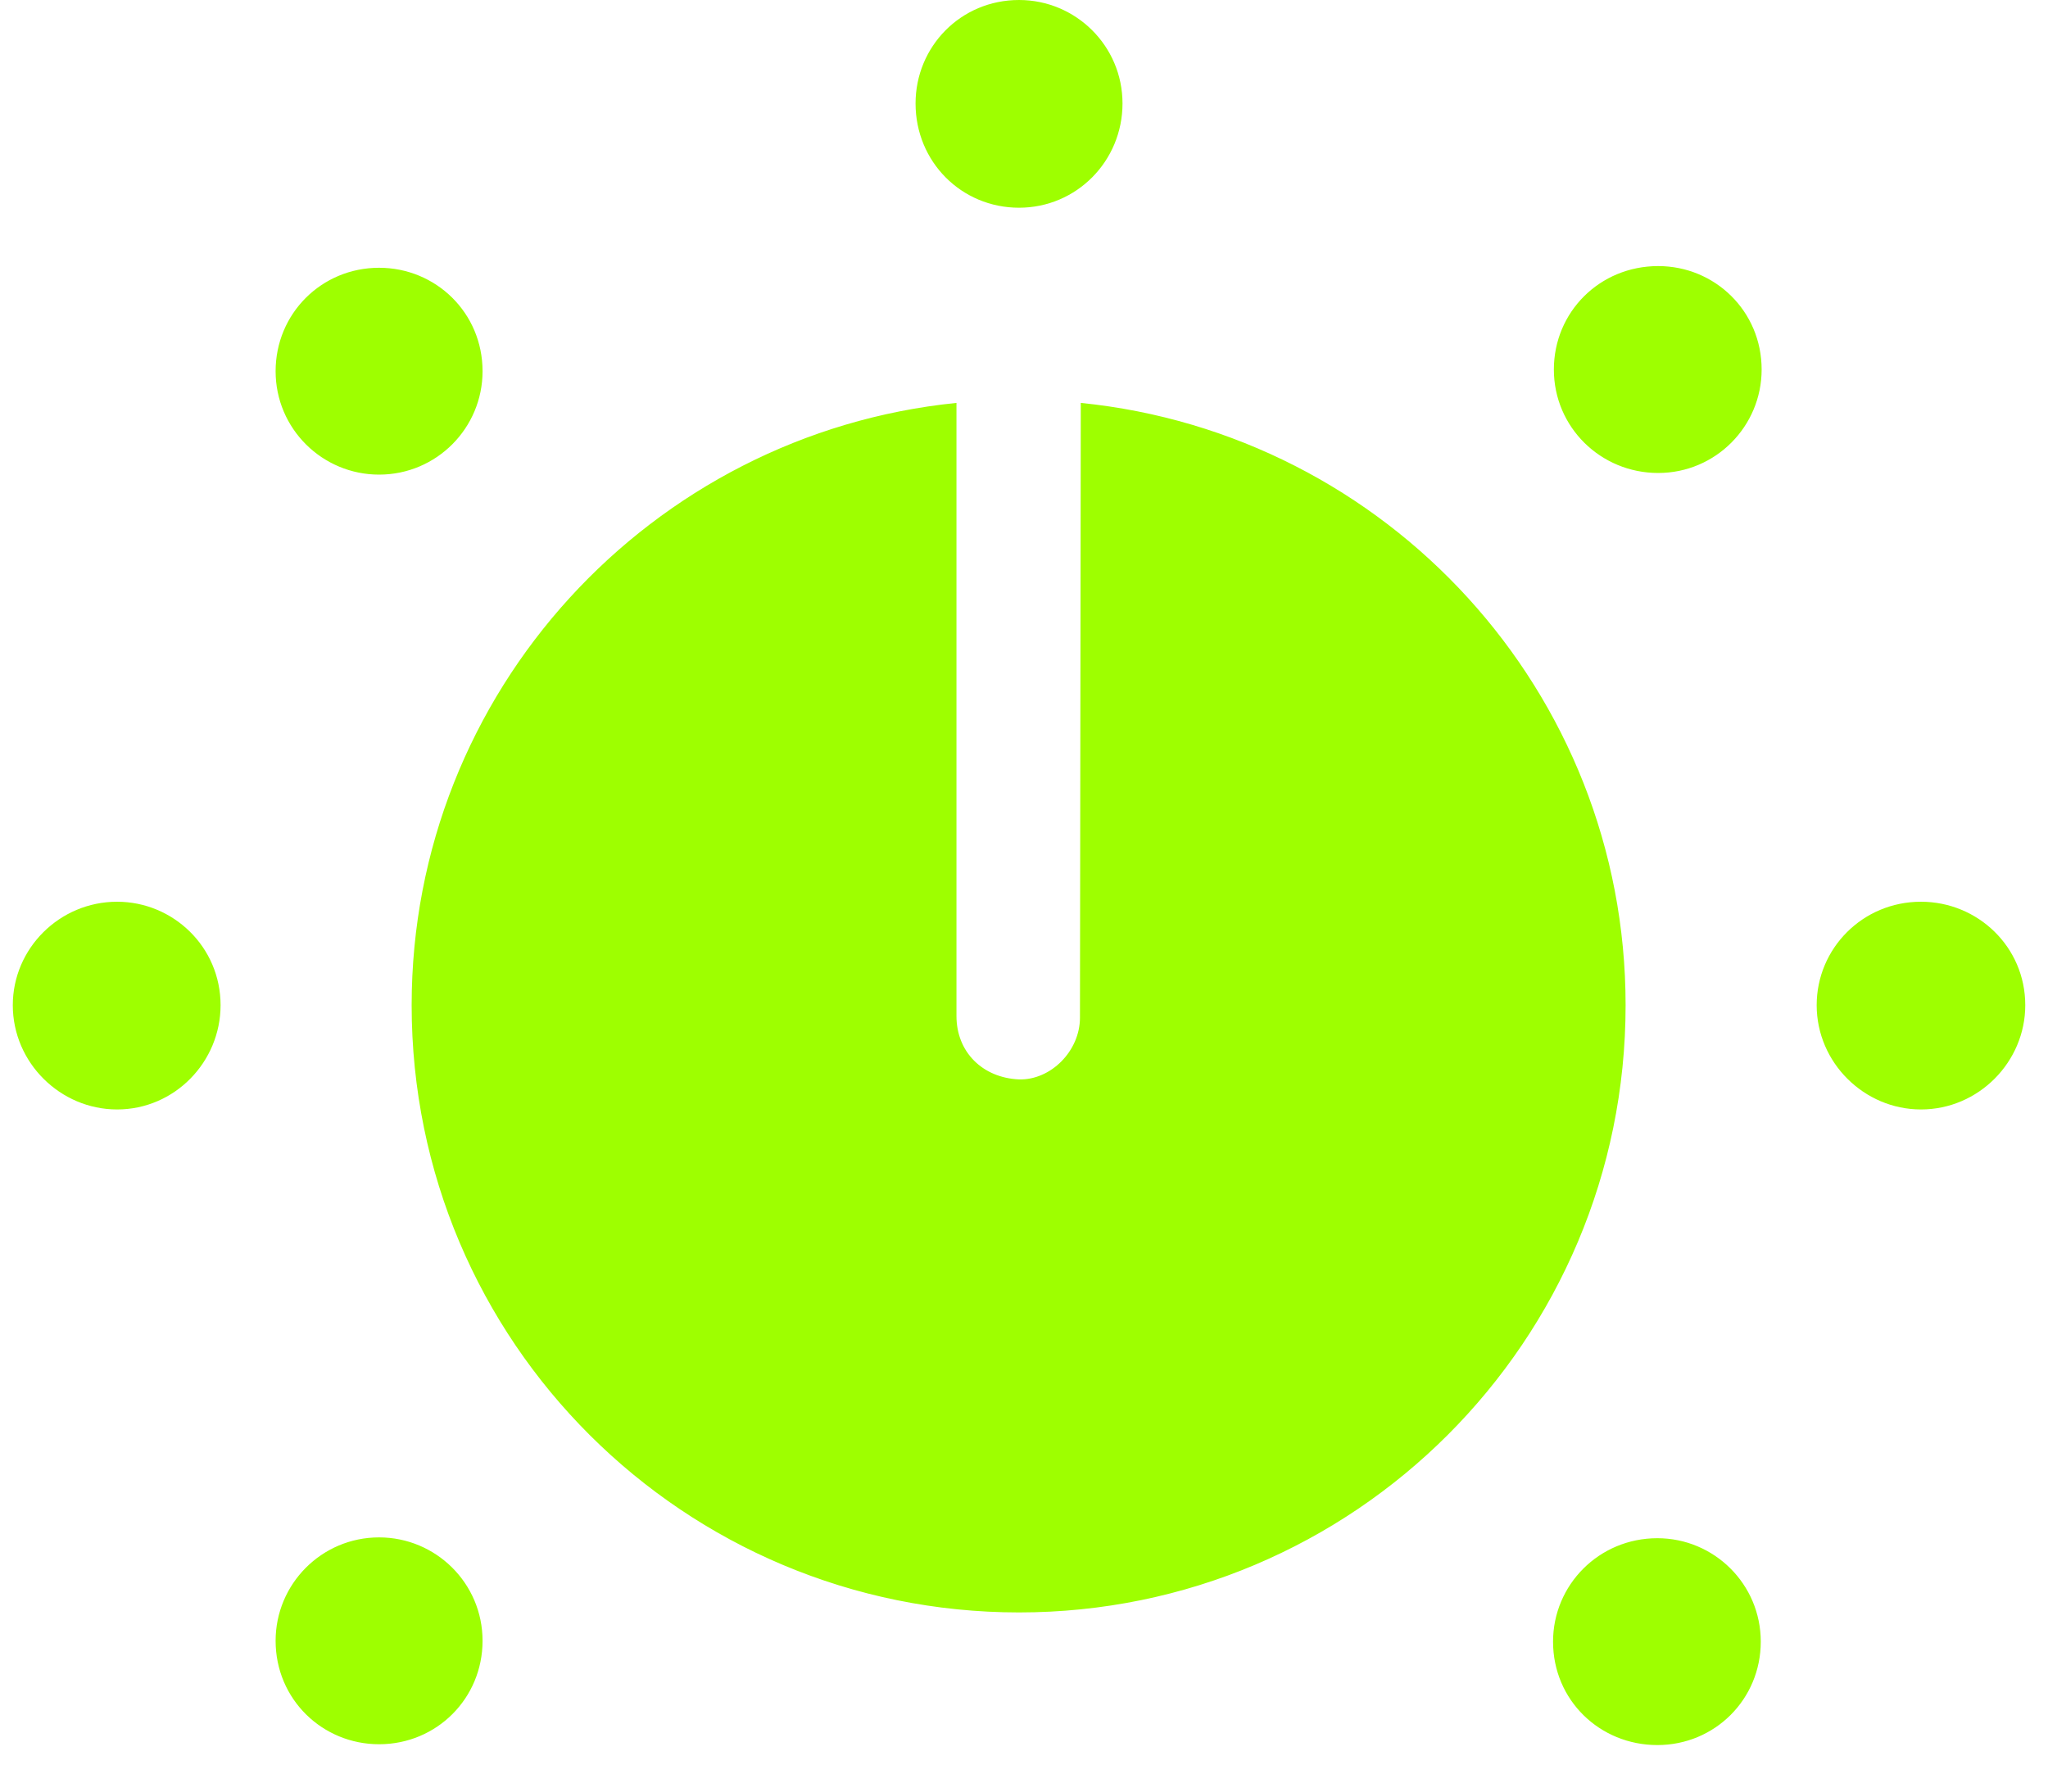 <svg width="40" height="35" viewBox="0 0 40 35" fill="none" xmlns="http://www.w3.org/2000/svg">
<path d="M7.404 34.075C8.528 34.075 9.425 33.179 9.425 32.054C9.425 30.93 8.512 30.034 7.404 30.034C6.28 30.034 5.383 30.946 5.383 32.054C5.383 33.195 6.296 34.075 7.404 34.075ZM2.287 21.674C3.411 21.674 4.308 20.745 4.308 19.637C4.308 18.496 3.379 17.616 2.287 17.616C1.163 17.616 0.25 18.529 0.25 19.637C0.25 20.761 1.179 21.674 2.287 21.674ZM7.404 9.272C8.528 9.272 9.425 8.36 9.425 7.252C9.425 6.111 8.512 5.231 7.404 5.231C6.28 5.231 5.383 6.127 5.383 7.252C5.383 8.376 6.296 9.272 7.404 9.272ZM19.903 4.058C21.027 4.058 21.924 3.145 21.924 2.021C21.924 0.896 21.011 0 19.903 0C18.762 0 17.882 0.913 17.882 2.021C17.882 3.161 18.779 4.058 19.903 4.058ZM32.386 9.24C33.51 9.24 34.407 8.327 34.407 7.219C34.407 6.078 33.494 5.198 32.386 5.198C31.245 5.198 30.349 6.095 30.349 7.219C30.349 8.344 31.262 9.24 32.386 9.24ZM37.519 21.674C38.644 21.674 39.556 20.745 39.556 19.637C39.556 18.496 38.627 17.616 37.519 17.616C36.379 17.616 35.482 18.529 35.482 19.637C35.482 20.761 36.411 21.674 37.519 21.674ZM32.37 34.091C33.494 34.091 34.39 33.195 34.39 32.071C34.39 30.946 33.478 30.05 32.37 30.05C31.229 30.05 30.333 30.963 30.333 32.071C30.333 33.212 31.245 34.091 32.37 34.091ZM19.903 31.5C26.438 31.5 31.75 26.204 31.75 19.637C31.75 13.509 27.09 8.474 21.109 7.871L21.093 19.881C21.093 20.533 20.522 21.104 19.903 21.087C19.186 21.055 18.681 20.549 18.681 19.849V7.871C12.716 8.474 8.04 13.509 8.04 19.637C8.04 26.221 13.368 31.5 19.903 31.5Z" fill="#9EFF00"/>
</svg>

